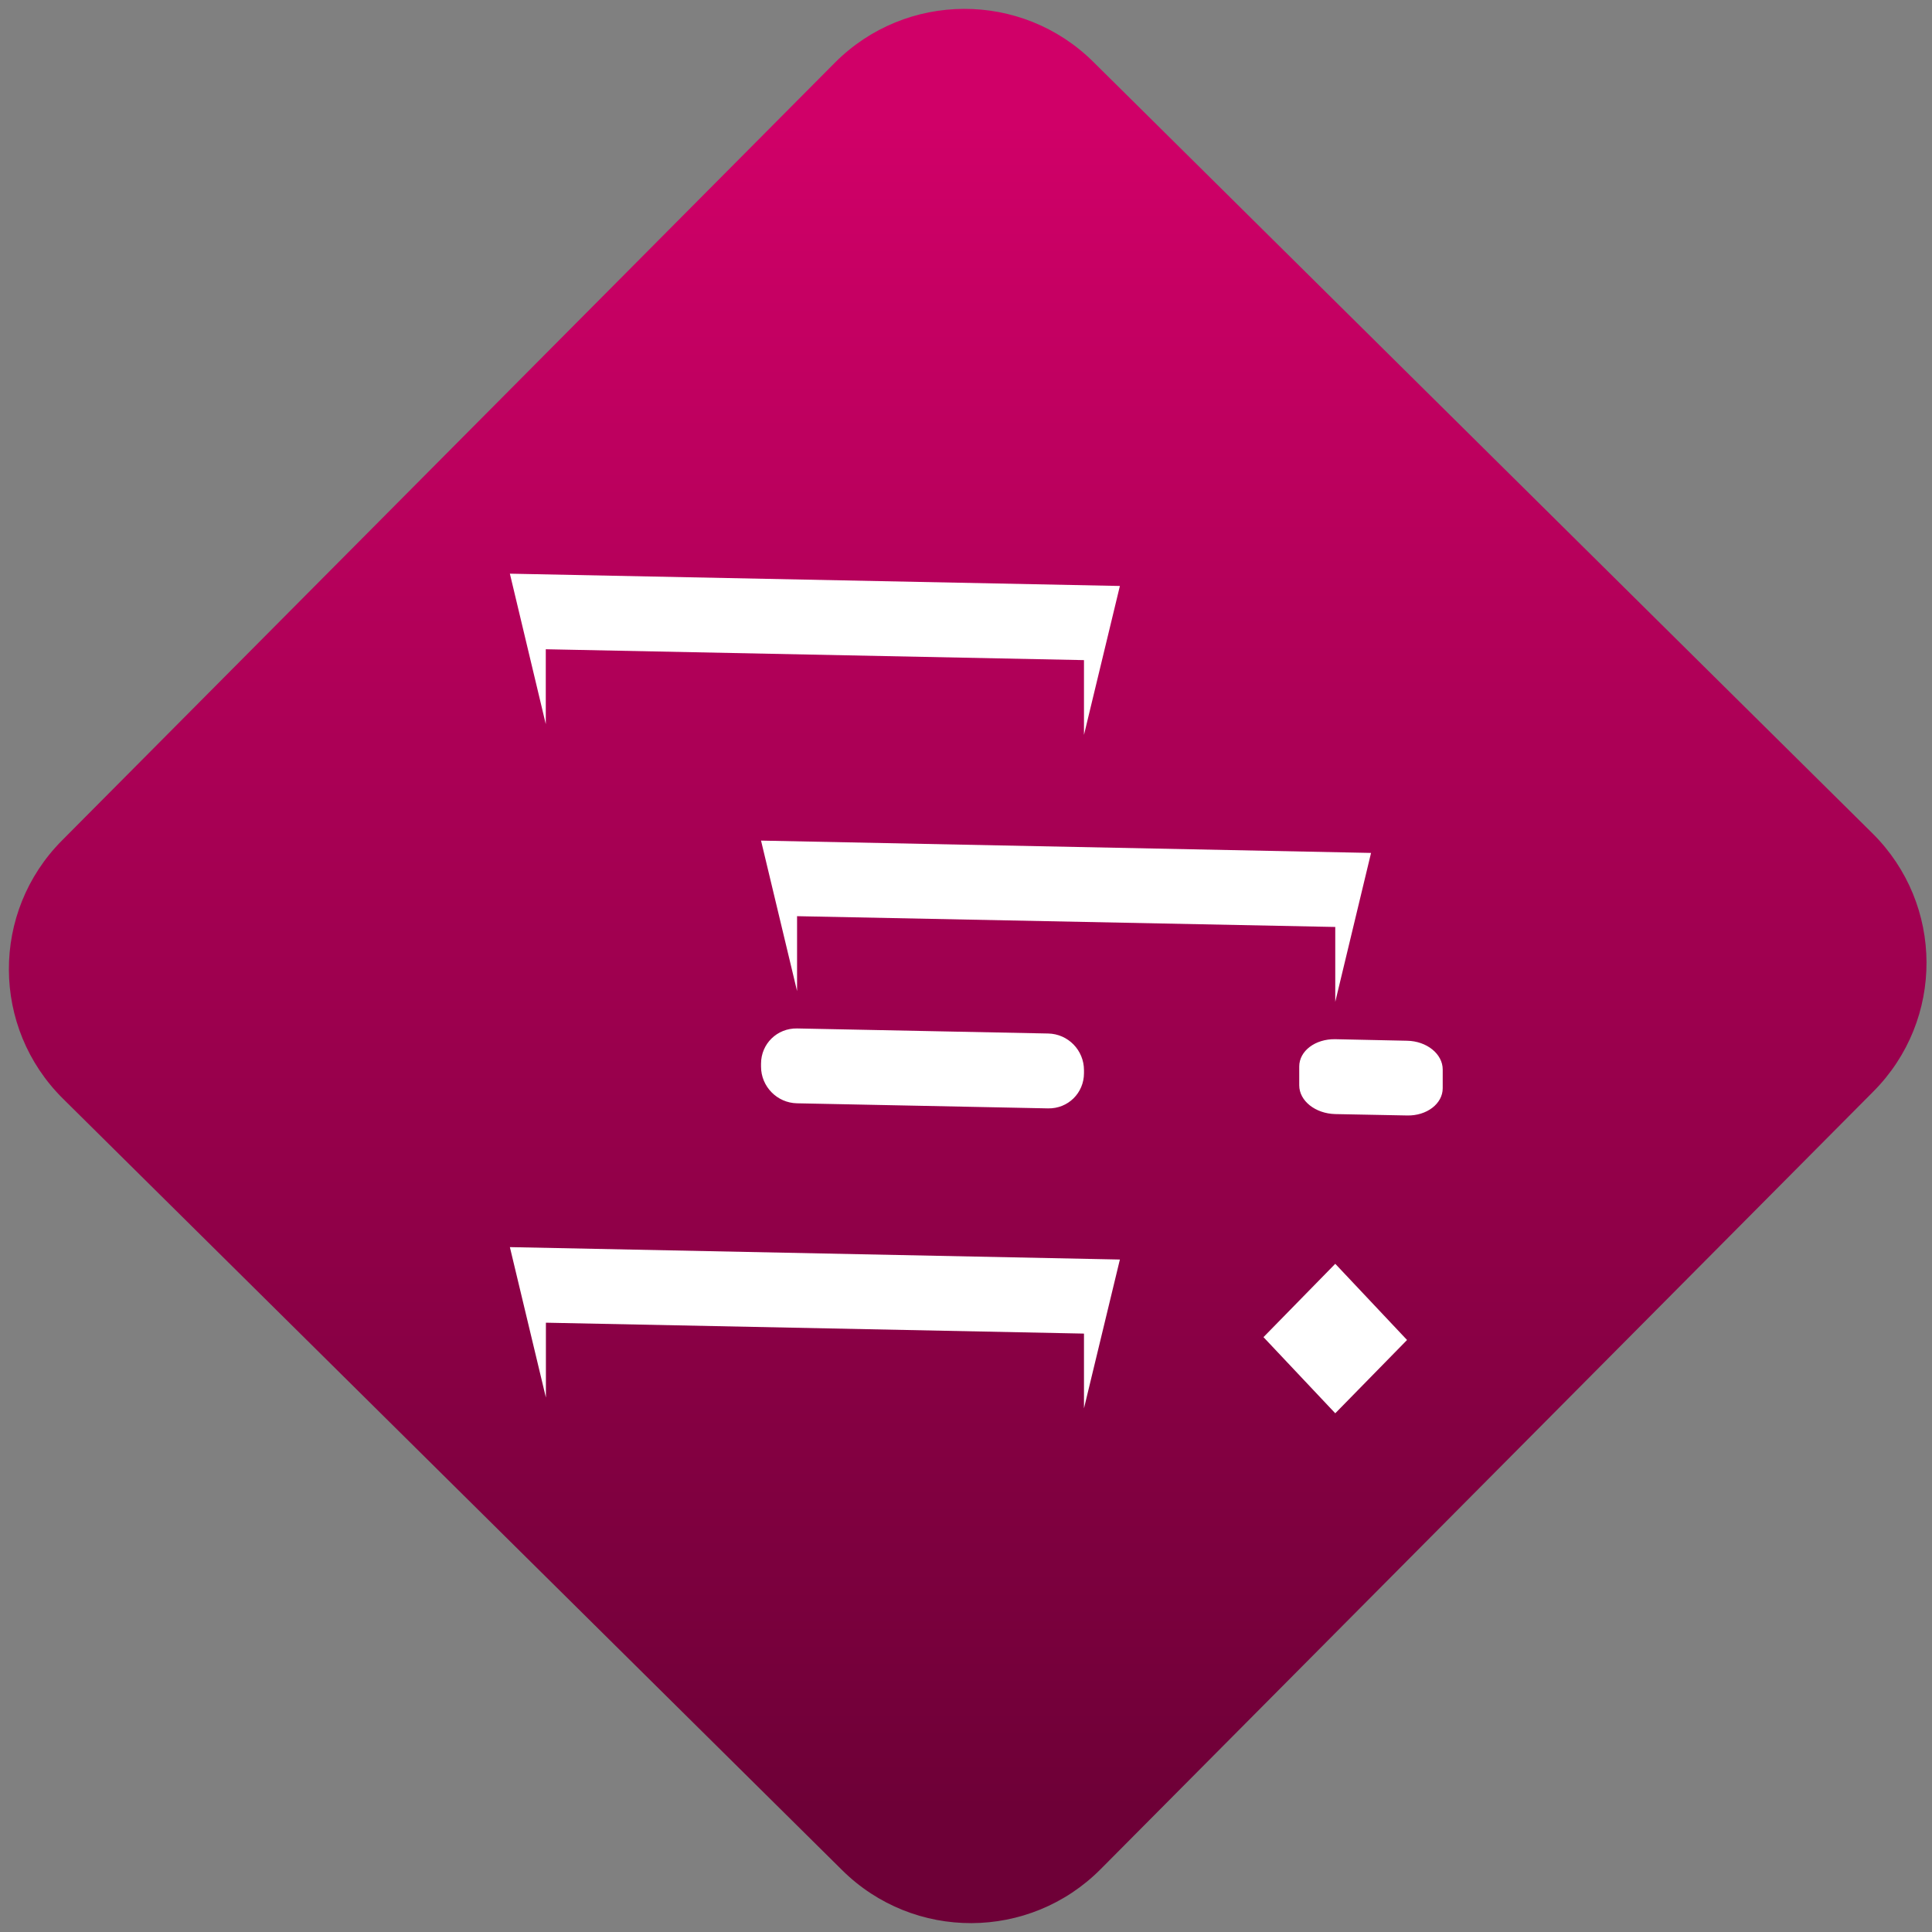 <svg width="64" height="64" viewBox="0 0 64 64" version="1.1"><rect x="0" y="0" width="64" height="64" fill="#808080" stroke="none"/><defs><linearGradient id="linear-pattern-0" gradientUnits="userSpaceOnUse" x1="0" y1="0" x2="0" y2="1" gradientTransform="matrix(60, 0, 0, 56, 0, 4)"><stop offset="0" stop-color="#d00068" stop-opacity="1"/><stop offset="1" stop-color="#6e0037" stop-opacity="1"/></linearGradient></defs><path fill="url(#linear-pattern-0)" fill-opacity="1" d="M 36.219 2.051 L 62.027 27.605 C 64.402 29.957 64.418 33.785 62.059 36.156 L 36.461 61.918 C 34.105 64.289 30.27 64.305 27.895 61.949 L 2.086 36.395 C -0.289 34.043 -0.305 30.215 2.051 27.844 L 27.652 2.082 C 30.008 -0.289 33.844 -0.305 36.219 2.051 Z M 36.219 2.051 " /><g transform="matrix(1.008,0,0,1.003,16.221,16.077)"><path fill-rule="nonzero" fill="rgb(100%, 100%, 100%)" fill-opacity="1" d="M 0.664 2.918 L 1.844 7.887 L 1.844 5.414 L 19.531 5.773 L 19.531 8.242 L 20.711 3.324 Z M 8.918 11.734 L 10.102 16.703 L 10.102 14.23 L 27.789 14.586 L 27.789 17.059 L 28.965 12.141 Z M 10.102 17.938 C 9.445 17.926 8.918 18.445 8.918 19.102 L 8.918 19.199 C 8.918 19.855 9.445 20.398 10.102 20.41 L 18.352 20.578 C 19.008 20.59 19.531 20.07 19.531 19.414 L 19.531 19.316 C 19.531 18.656 19.008 18.117 18.352 18.105 Z M 27.789 18.293 C 27.133 18.281 26.605 18.68 26.605 19.195 L 26.605 19.816 C 26.605 20.328 27.133 20.75 27.789 20.766 L 30.148 20.812 C 30.797 20.828 31.32 20.422 31.32 19.914 L 31.32 19.293 C 31.32 18.781 30.797 18.355 30.148 18.344 Z M 0.664 25.16 L 1.848 30.129 L 1.848 27.656 L 19.531 28.016 L 19.531 30.484 L 20.711 25.57 Z M 27.789 25.711 L 25.43 28.133 L 27.789 30.648 L 30.148 28.227 Z M 27.789 25.711 "/></g></svg>
